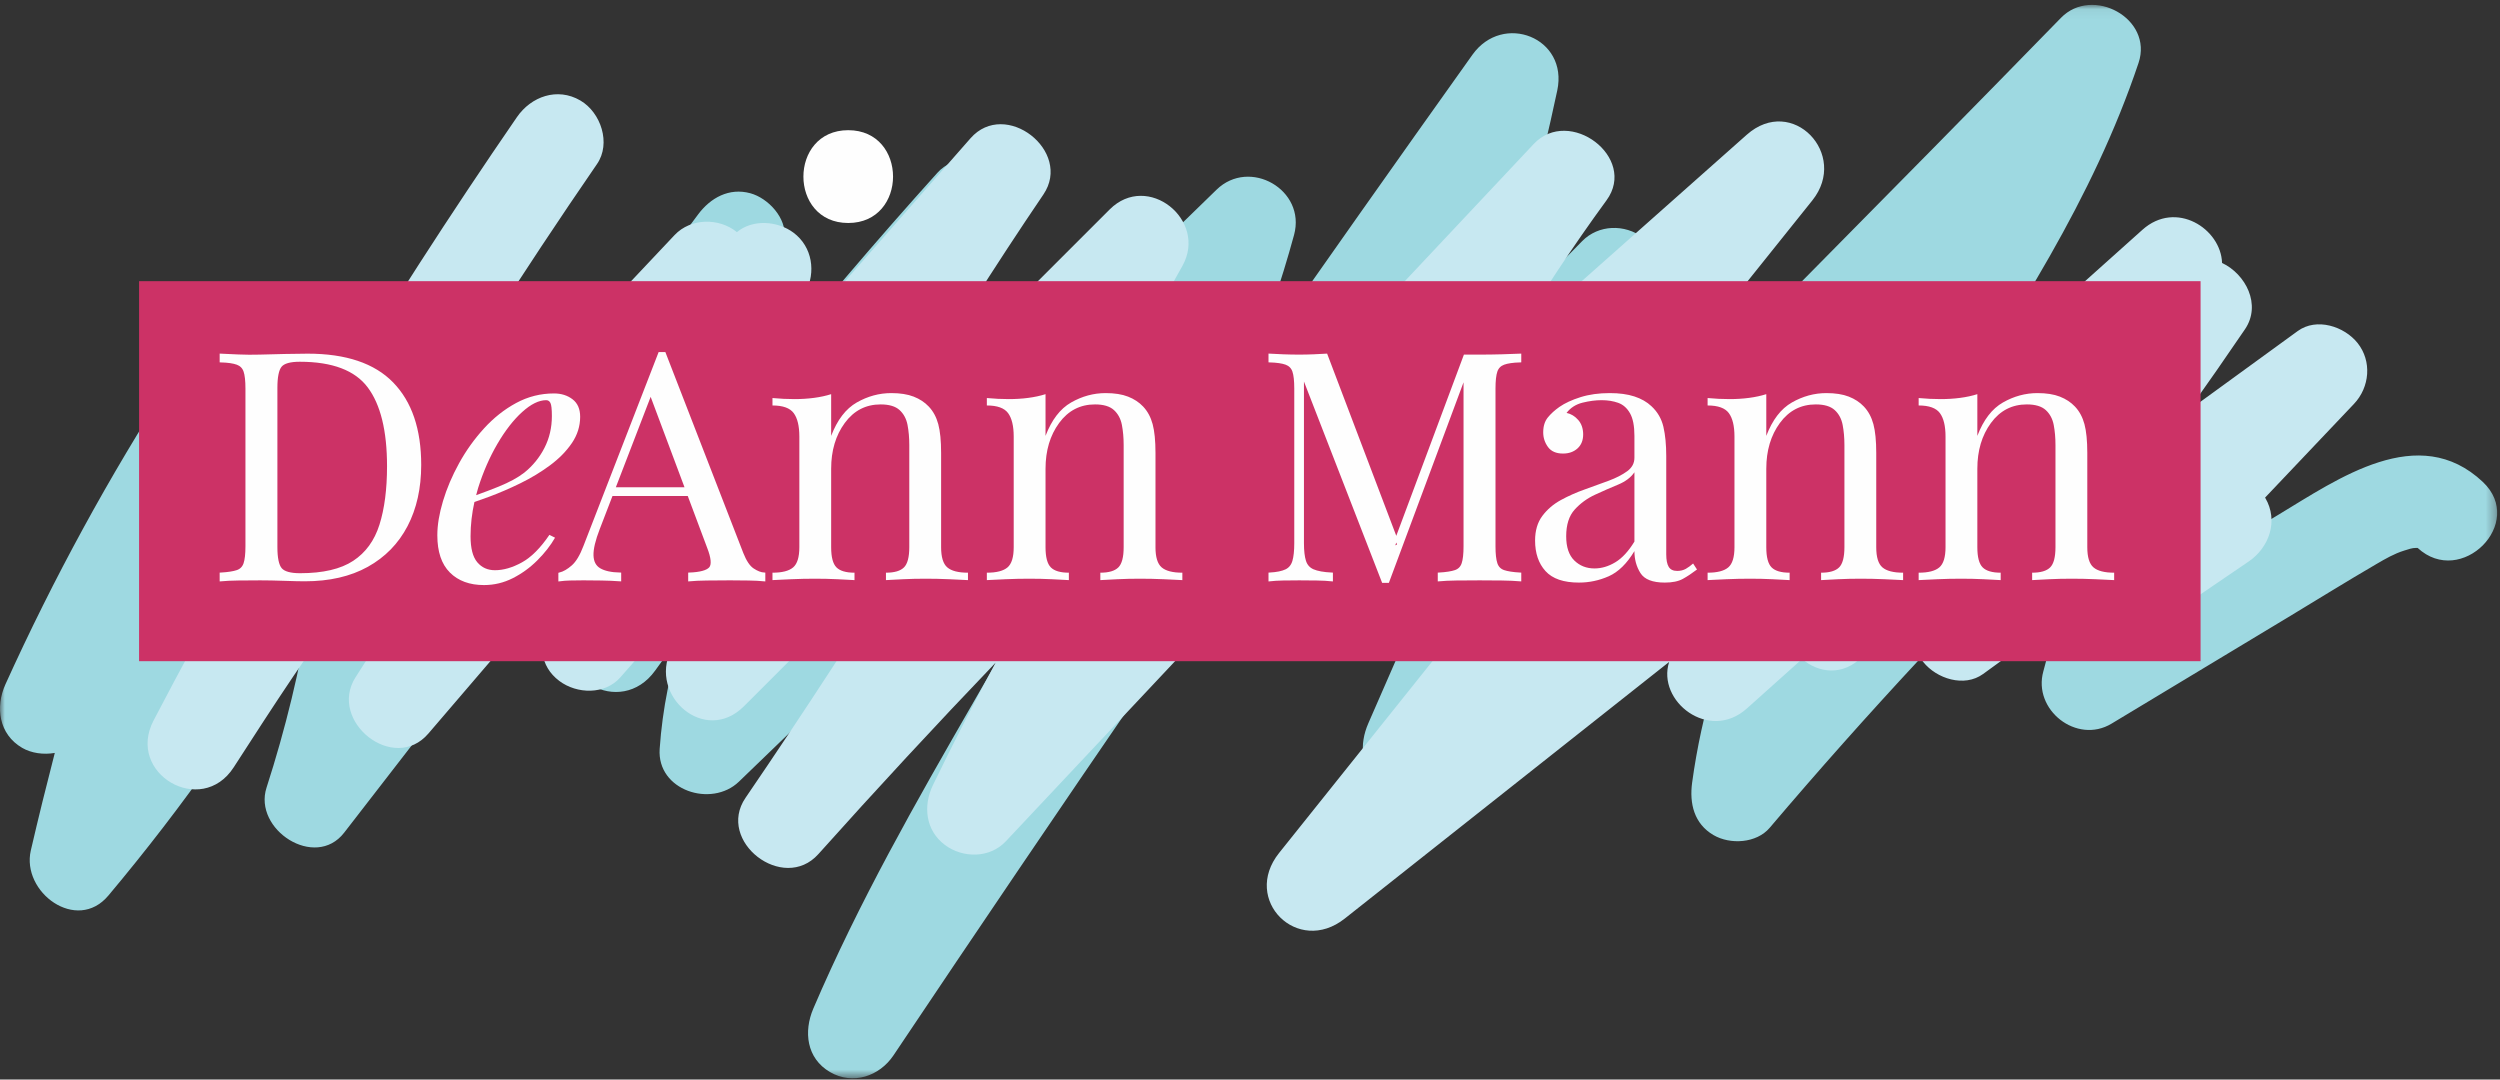 <?xml version="1.0" encoding="UTF-8"?>
<svg width="264px" height="114px" viewBox="0 0 264 114" version="1.1" xmlns="http://www.w3.org/2000/svg" xmlns:xlink="http://www.w3.org/1999/xlink">
    <rect x="0" y="0" width="264" height="114" fill="#333333" stroke="none"/>
    <!-- Generator: Sketch 63.1 (92452) - https://sketch.com -->
    <title>Group 22</title>
    <desc>Created with Sketch.</desc>
    <defs>
        <polygon id="path-1" points="0 0.049 263.702 0.049 263.702 113.4 0 113.4"></polygon>
        <polygon id="path-3" points="0 118.867 263.702 118.867 263.702 0 0 0"></polygon>
    </defs>
    <g id="Page-1" stroke="none" stroke-width="1" fill="none" fill-rule="evenodd">
        <g id="Group-22" transform="translate(0, -5)">
            <g id="Group-3" transform="translate(0, 5.467)">
                <mask id="mask-2" fill="white">
                    <use xlink:href="#path-1"></use>
                </mask>
                <g id="Clip-2"></g>
                <path d="M262.189,50.427 C255.41,44.039 246.915,50.085 240.588,53.897 C236.323,56.467 232.059,59.037 227.794,61.606 C229.005,54.564 229.56,47.411 229.432,40.264 C229.355,35.95 224.164,33.892 221.067,36.799 C211.869,45.433 202.989,54.395 194.436,63.662 C197.269,57.435 200.78,51.481 204.603,45.59 C212.791,32.97 221.002,20.562 225.829,6.182 C227.41,1.473 220.953,-1.986 217.639,1.415 C199.807,19.716 181.76,37.806 163.818,55.999 C167.467,47.647 171.116,39.295 174.765,30.942 C175.743,28.704 175.607,26.194 173.502,24.621 C171.582,23.186 168.811,23.226 167.069,25.004 C163.968,28.167 160.869,31.331 157.769,34.493 C160.39,26.138 162.621,17.662 164.447,9.087 C165.635,3.508 158.707,0.8 155.491,5.311 C147.474,16.555 139.516,27.842 131.611,39.165 C133.56,34.345 135.274,29.417 136.654,24.336 C137.946,19.579 131.957,16.164 128.464,19.568 C113.614,34.041 98.721,48.469 83.804,62.874 C85.682,58.798 87.98,54.886 90.346,51.108 C95.991,42.091 102.315,33.453 106.694,23.709 C107.695,21.482 107.521,18.949 105.432,17.388 C103.572,15.998 100.659,15.927 98.998,17.771 C92.488,24.999 86.183,32.408 80.073,39.975 C81.258,34.945 82.182,29.84 82.838,24.666 C83.104,22.573 81.127,20.46 79.241,19.941 C76.993,19.324 75.017,20.427 73.708,22.193 C63.493,35.964 53.166,49.652 42.736,63.261 C43.875,55.535 44.357,47.712 44.164,39.902 C44.111,37.743 42.679,35.757 40.567,35.177 C38.656,34.652 35.877,35.47 35.034,37.429 C30.594,47.733 25.325,57.672 19.267,67.106 C21.646,59.107 24.263,51.18 27.121,43.335 C29.095,37.915 21.053,35.087 18.165,39.559 C11.512,49.86 5.636,60.627 0.574,71.796 C-0.518,74.206 -0.117,77.068 2.332,78.501 C3.308,79.071 4.586,79.25 5.786,79.041 C4.902,82.462 4.052,85.893 3.255,89.338 C2.235,93.744 8.099,98.091 11.444,94.105 C19.412,84.611 26.541,74.477 32.724,63.783 C31.68,70.174 30.155,76.491 28.146,82.707 C26.717,87.129 33.277,91.409 36.335,87.474 C47.224,73.468 57.998,59.374 68.666,45.199 C66.581,52.142 63.919,58.912 60.727,65.393 C57.913,71.109 65.531,75.447 69.189,70.339 C70.133,69.021 71.093,67.714 72.05,66.406 C70.807,70.287 69.956,74.333 69.661,78.615 C69.357,83.015 75.138,84.86 78.026,82.08 C92.061,68.561 106.058,55.002 120.035,41.423 C110.092,63.585 95.455,83.656 85.888,106.035 C84.849,108.467 85.163,111.287 87.646,112.74 C90.052,114.147 92.874,113.187 94.35,110.981 C111.959,84.681 129.865,58.578 148.071,32.687 C145.946,39.388 143.568,46.01 140.941,52.54 C139.048,57.245 145.923,60.58 149.13,57.308 C151.231,55.164 153.331,53.021 155.432,50.878 C151.788,59.219 148.143,67.56 144.5,75.901 C143.521,78.14 143.657,80.65 145.761,82.222 C147.678,83.655 150.458,83.622 152.195,81.839 C168.859,64.737 185.709,47.818 202.487,30.829 C200.164,34.483 197.774,38.103 195.426,41.748 C187.411,54.186 180.706,67.352 178.689,82.182 C178.391,84.379 178.891,86.515 180.942,87.716 C182.711,88.751 185.488,88.588 186.879,86.949 C197.115,74.893 207.894,63.314 219.168,52.229 C218.58,58.362 217.454,64.427 215.779,70.417 C214.637,74.498 219.304,78.164 222.977,75.951 C229.2,72.202 235.423,68.452 241.645,64.702 C244.755,62.829 247.841,60.904 250.979,59.079 C251.916,58.533 252.825,58.005 253.861,57.681 C254.298,57.545 254.713,57.387 255.145,57.392 C255.207,57.392 255.257,57.392 255.303,57.393 C259.891,61.634 266.777,54.749 262.189,50.427" id="Fill-1" fill="#9ED9E1" mask="url(#mask-2)"></path>
            </g>
            <path d="M248.959,41.221 C247.565,39.471 244.643,38.502 242.638,39.959 C238.794,42.755 234.949,45.55 231.104,48.346 C233.122,45.509 235.112,42.652 237.069,39.771 C238.831,37.176 237.143,33.94 234.649,32.767 C234.537,29.151 229.786,26.089 226.239,29.266 C218.208,36.459 210.178,43.652 202.148,50.845 C201.777,49.565 200.872,48.378 199.834,47.771 C197.809,46.587 195.625,47.17 193.896,48.537 C185.6,55.1 177.304,61.664 169.007,68.227 C175.163,60.528 181.319,52.829 187.475,45.13 C190.878,40.874 186.945,35.855 182.628,37.093 C185.546,33.45 188.464,29.806 191.382,26.163 C195.274,21.305 189.263,14.965 184.453,19.233 L159.658,41.232 C162.76,36.062 166.092,31.027 169.653,26.147 C172.95,21.627 165.72,16.204 161.957,20.209 C150.257,32.661 138.557,45.114 126.857,57.567 C129.831,52.975 132.916,48.455 136.118,44.015 C139.475,39.36 132.325,34.402 128.422,38.077 C123.566,42.649 118.773,47.287 114.031,51.975 C117.73,45.719 121.353,39.417 124.876,33.057 C127.544,28.239 121.184,23.116 117.18,27.119 L95.376,48.915 C100.068,40.974 105.004,33.176 110.184,25.537 C113.285,20.963 106.165,15.413 102.488,19.599 C95.216,27.88 87.943,36.162 80.671,44.443 C82.108,41.581 83.567,38.729 85.056,35.893 C86.186,33.741 85.793,31.066 83.794,29.572 C82.13,28.329 79.493,28.112 77.818,29.512 C75.942,27.986 72.947,28.007 71.235,29.823 C67.396,33.895 63.557,37.967 59.718,42.039 C58.878,39.169 55.731,37.022 52.688,39.053 C52.238,39.352 51.794,39.658 51.353,39.967 C55.149,34.019 59.045,28.134 63.046,22.319 C64.547,20.138 63.453,16.881 61.288,15.614 C58.859,14.193 56.088,15.186 54.584,17.373 C40.52,37.814 27.707,59.092 16.217,81.084 C13.291,86.684 21.252,91.337 24.679,86.03 C28.801,79.647 32.999,73.135 37.672,67.032 C37.561,69.097 38.811,71.001 40.518,71.907 C39.519,73.442 38.522,74.978 37.541,76.525 C34.61,81.149 41.576,86.736 45.237,82.463 C50.242,76.622 55.247,70.781 60.251,64.94 C59.427,66.82 58.612,68.703 57.81,70.592 C56.855,72.843 56.952,75.33 59.072,76.914 C60.914,78.29 63.869,78.394 65.506,76.531 C68.565,73.047 71.625,69.563 74.684,66.08 C73.387,68.59 72.112,71.111 70.863,73.646 C68.484,78.475 74.447,83.694 78.559,79.584 C84.72,73.425 90.881,67.266 97.042,61.107 C91.139,70.618 85.039,80.006 78.725,89.253 C75.602,93.83 82.715,99.333 86.422,95.191 C92.547,88.346 98.79,81.609 105.141,74.976 C102.84,79.235 100.631,83.544 98.519,87.904 C97.457,90.097 97.734,92.695 99.781,94.225 C101.671,95.638 104.513,95.653 106.215,93.842 C117.446,81.889 128.677,69.935 139.907,57.982 C139.643,58.576 139.378,59.169 139.119,59.766 C138.147,62.008 138.272,64.512 140.381,66.087 C142.403,67.597 144.943,67.365 146.815,65.704 C147.332,65.246 147.847,64.788 148.363,64.33 C145.506,68.507 149.374,73.191 153.573,71.935 C147.405,79.648 141.237,87.362 135.07,95.075 C131.104,100.036 137.034,105.933 142,102.005 C153.421,92.97 164.842,83.934 176.263,74.899 C174.927,79.031 180.47,83.398 184.473,79.813 C186.417,78.072 188.36,76.331 190.305,74.589 C192.025,76.07 194.612,76.445 196.693,74.308 C199.898,71.017 203.185,67.812 206.549,64.691 C205.533,65.957 204.511,67.219 203.481,68.475 C201.934,70.361 201.481,72.879 203.098,74.909 C204.492,76.659 207.415,77.628 209.419,76.171 C211.792,74.446 214.164,72.721 216.537,70.996 C217.434,73.783 220.484,75.863 223.505,73.805 C228.157,70.634 232.809,67.464 237.461,64.294 C239.645,62.805 240.621,59.986 239.219,57.59 C239.211,57.575 239.2,57.562 239.192,57.548 C242.32,54.25 245.448,50.953 248.577,47.655 C250.247,45.895 250.493,43.146 248.959,41.221" id="Fill-4" fill="#C7E8F1"></path>
            <path d="M89.573,28.548 C95.878,28.548 95.889,18.748 89.573,18.748 C83.267,18.748 83.257,28.548 89.573,28.548" id="Fill-6" fill="#FEFEFE"></path>
            <mask id="mask-4" fill="white">
                <use xlink:href="#path-3"></use>
            </mask>
            <g id="Clip-9"></g>
            <polygon id="Fill-8" fill="#CC3266" mask="url(#mask-4)" points="14.686 74.822 232.381 74.822 232.381 34.692 14.686 34.692"></polygon>
            <path d="M31.655,43.076 C30.624,43.076 29.952,43.267 29.639,43.648 C29.325,44.028 29.168,44.801 29.168,45.966 L29.168,62.766 C29.168,63.931 29.331,64.704 29.655,65.084 C29.98,65.466 30.657,65.656 31.688,65.656 C34.13,65.656 36.023,65.214 37.367,64.328 C38.711,63.444 39.651,62.15 40.189,60.448 C40.727,58.745 40.996,56.673 40.996,54.231 C40.996,50.468 40.307,47.668 38.929,45.831 C37.551,43.995 35.126,43.076 31.655,43.076 M32.495,42.472 C36.504,42.472 39.483,43.474 41.432,45.478 C43.381,47.484 44.355,50.356 44.355,54.097 C44.355,56.539 43.879,58.672 42.928,60.498 C41.975,62.324 40.592,63.74 38.778,64.748 C36.964,65.756 34.768,66.26 32.192,66.26 C31.7,66.26 30.971,66.244 30.008,66.21 C29.045,66.176 28.205,66.16 27.488,66.16 C26.704,66.16 25.931,66.165 25.17,66.176 C24.408,66.188 23.792,66.216 23.322,66.26 L23.322,65.588 C24.083,65.544 24.66,65.454 25.053,65.32 C25.444,65.185 25.707,64.916 25.842,64.513 C25.976,64.11 26.044,63.505 26.044,62.699 L26.044,46.033 C26.044,45.205 25.976,44.594 25.842,44.202 C25.707,43.81 25.444,43.541 25.053,43.396 C24.66,43.25 24.083,43.166 23.322,43.144 L23.322,42.472 C23.792,42.494 24.408,42.522 25.17,42.556 C25.931,42.589 26.682,42.595 27.421,42.572 C28.205,42.55 29.089,42.528 30.076,42.505 C31.061,42.483 31.867,42.472 32.495,42.472" id="Fill-10" fill="#FEFEFE" mask="url(#mask-4)"></path>
            <path d="M31.655,43.076 C30.624,43.076 29.952,43.267 29.639,43.648 C29.325,44.028 29.168,44.801 29.168,45.966 L29.168,62.766 C29.168,63.931 29.331,64.704 29.655,65.084 C29.98,65.466 30.657,65.656 31.688,65.656 C34.13,65.656 36.023,65.214 37.367,64.328 C38.711,63.444 39.651,62.15 40.189,60.448 C40.727,58.745 40.996,56.673 40.996,54.231 C40.996,50.468 40.307,47.668 38.929,45.831 C37.551,43.995 35.126,43.076 31.655,43.076 Z M32.495,42.472 C36.504,42.472 39.483,43.474 41.432,45.478 C43.381,47.484 44.355,50.356 44.355,54.097 C44.355,56.539 43.879,58.672 42.928,60.498 C41.975,62.324 40.592,63.74 38.778,64.748 C36.964,65.756 34.768,66.26 32.192,66.26 C31.7,66.26 30.971,66.244 30.008,66.21 C29.045,66.176 28.205,66.16 27.488,66.16 C26.704,66.16 25.931,66.165 25.17,66.176 C24.408,66.188 23.792,66.216 23.322,66.26 L23.322,65.588 C24.083,65.544 24.66,65.454 25.053,65.32 C25.444,65.185 25.707,64.916 25.842,64.513 C25.976,64.11 26.044,63.505 26.044,62.699 L26.044,46.033 C26.044,45.205 25.976,44.594 25.842,44.202 C25.707,43.81 25.444,43.541 25.053,43.396 C24.66,43.25 24.083,43.166 23.322,43.144 L23.322,42.472 C23.792,42.494 24.408,42.522 25.17,42.556 C25.931,42.589 26.682,42.595 27.421,42.572 C28.205,42.55 29.089,42.528 30.076,42.505 C31.061,42.483 31.867,42.472 32.495,42.472 Z" id="Stroke-11" stroke="#FEFEFE" stroke-width="0.25" mask="url(#mask-4)"></path>
            <path d="M57.494,52.298 C56.971,53.319 56.261,54.19 55.365,54.911 C54.694,55.434 53.791,55.925 52.659,56.386 C51.923,56.685 51.126,56.987 50.28,57.291 C50.349,57.033 50.412,56.774 50.494,56.516 C51.029,54.824 51.707,53.275 52.528,51.868 C53.35,50.462 54.221,49.342 55.142,48.508 C56.063,47.675 56.909,47.258 57.68,47.258 C57.879,47.258 58.029,47.358 58.128,47.556 C58.227,47.756 58.278,48.216 58.278,48.938 C58.278,50.158 58.017,51.277 57.494,52.298 M60.461,47.164 C59.926,46.754 59.273,46.548 58.502,46.548 C57.083,46.548 55.751,46.884 54.507,47.556 C53.263,48.228 52.13,49.124 51.109,50.244 C50.089,51.364 49.211,52.59 48.478,53.921 C47.743,55.254 47.177,56.585 46.779,57.916 C46.381,59.248 46.182,60.449 46.182,61.519 C46.182,63.262 46.623,64.575 47.507,65.458 C48.39,66.341 49.591,66.783 51.109,66.783 C52.179,66.783 53.194,66.54 54.153,66.055 C55.111,65.569 55.975,64.942 56.747,64.169 C57.519,63.398 58.141,62.602 58.613,61.78 L58.017,61.482 C57.071,62.876 56.1,63.846 55.105,64.394 C54.109,64.942 53.163,65.215 52.267,65.215 C51.495,65.215 50.873,64.935 50.401,64.375 C49.927,63.815 49.691,62.9 49.691,61.631 C49.691,60.418 49.832,59.211 50.099,58.011 C50.589,57.844 51.112,57.657 51.67,57.45 C52.739,57.052 53.835,56.579 54.955,56.031 C56.075,55.484 57.114,54.855 58.073,54.146 C59.03,53.436 59.802,52.652 60.387,51.794 C60.971,50.935 61.265,50.008 61.265,49.012 C61.265,48.191 60.997,47.575 60.461,47.164" id="Fill-12" fill="#FEFEFE" mask="url(#mask-4)"></path>
            <path d="M64.85,56.583 L68.711,46.553 L72.465,56.583 L64.85,56.583 Z M79.517,65.134 C79.091,64.855 78.71,64.289 78.374,63.438 L70.176,42.303 L69.907,42.303 L69.638,42.303 L61.742,62.665 C61.361,63.673 60.936,64.385 60.465,64.798 C59.995,65.213 59.536,65.477 59.088,65.588 L59.088,66.26 C59.424,66.216 59.788,66.188 60.18,66.177 C60.571,66.165 61.047,66.159 61.608,66.159 C62.19,66.159 62.823,66.165 63.506,66.177 C64.189,66.188 64.845,66.216 65.472,66.26 L65.472,65.588 C64.531,65.566 63.814,65.409 63.321,65.118 C62.828,64.827 62.571,64.34 62.549,63.656 C62.526,62.973 62.75,62.026 63.22,60.817 L64.591,57.255 L72.716,57.255 L74.779,62.766 C75.227,63.908 75.294,64.653 74.981,65 C74.667,65.348 73.939,65.544 72.797,65.588 L72.797,66.26 C73.267,66.216 73.883,66.188 74.645,66.177 C75.406,66.165 76.224,66.159 77.097,66.159 C77.747,66.159 78.396,66.165 79.046,66.177 C79.695,66.188 80.244,66.216 80.693,66.26 L80.693,65.588 C80.334,65.566 79.942,65.415 79.517,65.134 L79.517,65.134 Z" id="Fill-13" fill="#FEFEFE" mask="url(#mask-4)"></path>
            <path d="M64.85,56.583 L68.711,46.553 L72.465,56.583 L64.85,56.583 Z M79.517,65.134 C79.091,64.855 78.71,64.289 78.374,63.438 L70.176,42.303 L69.907,42.303 L69.638,42.303 L61.742,62.665 C61.361,63.673 60.936,64.385 60.465,64.798 C59.995,65.213 59.536,65.477 59.088,65.588 L59.088,66.26 C59.424,66.216 59.788,66.188 60.18,66.177 C60.571,66.165 61.047,66.159 61.608,66.159 C62.19,66.159 62.823,66.165 63.506,66.177 C64.189,66.188 64.845,66.216 65.472,66.26 L65.472,65.588 C64.531,65.566 63.814,65.409 63.321,65.118 C62.828,64.827 62.571,64.34 62.549,63.656 C62.526,62.973 62.75,62.026 63.22,60.817 L64.591,57.255 L72.716,57.255 L74.779,62.766 C75.227,63.908 75.294,64.653 74.981,65 C74.667,65.348 73.939,65.544 72.797,65.588 L72.797,66.26 C73.267,66.216 73.883,66.188 74.645,66.177 C75.406,66.165 76.224,66.159 77.097,66.159 C77.747,66.159 78.396,66.165 79.046,66.177 C79.695,66.188 80.244,66.216 80.693,66.26 L80.693,65.588 C80.334,65.566 79.942,65.415 79.517,65.134 Z" id="Stroke-14" stroke="#FEFEFE" stroke-width="0.25" mask="url(#mask-4)"></path>
            <path d="M94.117,46.511 C95.063,46.511 95.853,46.636 96.488,46.885 C97.122,47.133 97.651,47.481 98.074,47.929 C98.547,48.427 98.883,49.049 99.083,49.796 C99.282,50.543 99.381,51.551 99.381,52.821 L99.381,62.788 C99.381,63.833 99.599,64.543 100.035,64.916 C100.47,65.289 101.198,65.477 102.218,65.477 L102.218,66.26 C101.795,66.236 101.148,66.204 100.277,66.167 C99.406,66.129 98.56,66.111 97.739,66.111 C96.917,66.111 96.115,66.129 95.331,66.167 C94.547,66.204 93.955,66.236 93.557,66.26 L93.557,65.477 C94.453,65.477 95.088,65.289 95.461,64.916 C95.835,64.543 96.021,63.833 96.021,62.788 L96.021,51.999 C96.021,51.227 95.959,50.519 95.835,49.871 C95.71,49.224 95.43,48.701 94.995,48.303 C94.559,47.905 93.893,47.706 92.997,47.706 C91.429,47.706 90.166,48.359 89.208,49.666 C88.25,50.973 87.77,52.584 87.77,54.5 L87.77,62.788 C87.77,63.833 87.957,64.543 88.331,64.916 C88.704,65.289 89.339,65.477 90.235,65.477 L90.235,66.26 C89.836,66.236 89.245,66.204 88.461,66.167 C87.677,66.129 86.874,66.111 86.053,66.111 C85.232,66.111 84.386,66.129 83.515,66.167 C82.643,66.204 81.996,66.236 81.573,66.26 L81.573,65.477 C82.594,65.477 83.322,65.289 83.757,64.916 C84.192,64.543 84.411,63.833 84.411,62.788 L84.411,51.103 C84.411,49.983 84.211,49.156 83.813,48.621 C83.415,48.085 82.668,47.818 81.573,47.818 L81.573,47.033 C82.37,47.108 83.141,47.145 83.888,47.145 C84.61,47.145 85.3,47.103 85.96,47.015 C86.619,46.928 87.223,46.797 87.77,46.623 L87.77,51.029 C88.418,49.336 89.32,48.16 90.477,47.5 C91.635,46.841 92.848,46.511 94.117,46.511" id="Fill-15" fill="#FEFEFE" mask="url(#mask-4)"></path>
            <path d="M116.755,46.511 C117.7,46.511 118.491,46.636 119.125,46.885 C119.76,47.133 120.288,47.481 120.712,47.929 C121.184,48.427 121.52,49.049 121.72,49.796 C121.919,50.543 122.019,51.551 122.019,52.821 L122.019,62.788 C122.019,63.833 122.236,64.543 122.672,64.916 C123.107,65.289 123.835,65.477 124.856,65.477 L124.856,66.26 C124.432,66.236 123.786,66.204 122.915,66.167 C122.043,66.129 121.197,66.111 120.376,66.111 C119.555,66.111 118.752,66.129 117.968,66.167 C117.184,66.204 116.592,66.236 116.195,66.26 L116.195,65.477 C117.091,65.477 117.725,65.289 118.099,64.916 C118.472,64.543 118.659,63.833 118.659,62.788 L118.659,51.999 C118.659,51.227 118.596,50.519 118.472,49.871 C118.347,49.224 118.068,48.701 117.632,48.303 C117.196,47.905 116.531,47.706 115.635,47.706 C114.067,47.706 112.803,48.359 111.845,49.666 C110.887,50.973 110.408,52.584 110.408,54.5 L110.408,62.788 C110.408,63.833 110.595,64.543 110.968,64.916 C111.341,65.289 111.976,65.477 112.872,65.477 L112.872,66.26 C112.474,66.236 111.883,66.204 111.099,66.167 C110.315,66.129 109.512,66.111 108.691,66.111 C107.869,66.111 107.023,66.129 106.152,66.167 C105.28,66.204 104.634,66.236 104.211,66.26 L104.211,65.477 C105.231,65.477 105.959,65.289 106.395,64.916 C106.83,64.543 107.048,63.833 107.048,62.788 L107.048,51.103 C107.048,49.983 106.848,49.156 106.451,48.621 C106.052,48.085 105.306,47.818 104.211,47.818 L104.211,47.033 C105.007,47.108 105.778,47.145 106.525,47.145 C107.247,47.145 107.938,47.103 108.597,47.015 C109.257,46.928 109.86,46.797 110.408,46.623 L110.408,51.029 C111.055,49.336 111.957,48.16 113.115,47.5 C114.272,46.841 115.485,46.511 116.755,46.511" id="Fill-16" fill="#FEFEFE" mask="url(#mask-4)"></path>
            <path d="M160.521,42.472 L160.521,43.143 C159.759,43.166 159.183,43.25 158.791,43.395 C158.399,43.541 158.136,43.81 158.001,44.202 C157.867,44.594 157.8,45.204 157.8,46.033 L157.8,62.699 C157.8,63.505 157.867,64.11 158.001,64.513 C158.136,64.916 158.399,65.185 158.791,65.32 C159.183,65.454 159.759,65.544 160.521,65.588 L160.521,66.26 C160.006,66.216 159.362,66.188 158.589,66.176 C157.816,66.165 157.038,66.16 156.254,66.16 C155.38,66.16 154.562,66.165 153.801,66.176 C153.039,66.188 152.423,66.216 151.953,66.26 L151.953,65.588 C152.715,65.544 153.291,65.454 153.684,65.32 C154.075,65.185 154.339,64.916 154.473,64.513 C154.607,64.11 154.675,63.505 154.675,62.699 L154.675,44.218 L154.809,44.32 L146.577,66.428 L146.04,66.428 L137.572,44.622 L137.572,62.363 C137.572,63.169 137.645,63.802 137.791,64.261 C137.937,64.72 138.228,65.045 138.664,65.235 C139.101,65.426 139.757,65.544 140.63,65.588 L140.63,66.26 C140.227,66.216 139.7,66.188 139.051,66.176 C138.401,66.165 137.785,66.16 137.203,66.16 C136.643,66.16 136.077,66.165 135.506,66.176 C134.935,66.188 134.459,66.216 134.078,66.26 L134.078,65.588 C134.839,65.544 135.416,65.426 135.809,65.235 C136.2,65.045 136.463,64.72 136.598,64.261 C136.732,63.802 136.8,63.169 136.8,62.363 L136.8,46.033 C136.8,45.204 136.732,44.594 136.598,44.202 C136.463,43.81 136.2,43.541 135.809,43.395 C135.416,43.25 134.839,43.166 134.078,43.143 L134.078,42.472 C134.459,42.494 134.935,42.517 135.506,42.539 C136.077,42.561 136.643,42.572 137.203,42.572 C137.695,42.572 138.205,42.561 138.732,42.539 C139.258,42.517 139.7,42.494 140.059,42.472 L147.686,62.564 L147.115,62.833 L154.675,42.572 L155.464,42.572 L156.254,42.572 C157.038,42.572 157.816,42.561 158.589,42.539 C159.362,42.517 160.006,42.494 160.521,42.472" id="Fill-17" fill="#FEFEFE" mask="url(#mask-4)"></path>
            <path d="M160.521,42.472 L160.521,43.143 C159.759,43.166 159.183,43.25 158.791,43.395 C158.399,43.541 158.136,43.81 158.001,44.202 C157.867,44.594 157.8,45.204 157.8,46.033 L157.8,62.699 C157.8,63.505 157.867,64.11 158.001,64.513 C158.136,64.916 158.399,65.185 158.791,65.32 C159.183,65.454 159.759,65.544 160.521,65.588 L160.521,66.26 C160.006,66.216 159.362,66.188 158.589,66.176 C157.816,66.165 157.038,66.16 156.254,66.16 C155.38,66.16 154.562,66.165 153.801,66.176 C153.039,66.188 152.423,66.216 151.953,66.26 L151.953,65.588 C152.715,65.544 153.291,65.454 153.684,65.32 C154.075,65.185 154.339,64.916 154.473,64.513 C154.607,64.11 154.675,63.505 154.675,62.699 L154.675,44.218 L154.809,44.32 L146.577,66.428 L146.04,66.428 L137.572,44.622 L137.572,62.363 C137.572,63.169 137.645,63.802 137.791,64.261 C137.937,64.72 138.228,65.045 138.664,65.235 C139.101,65.426 139.757,65.544 140.63,65.588 L140.63,66.26 C140.227,66.216 139.7,66.188 139.051,66.176 C138.401,66.165 137.785,66.16 137.203,66.16 C136.643,66.16 136.077,66.165 135.506,66.176 C134.935,66.188 134.459,66.216 134.078,66.26 L134.078,65.588 C134.839,65.544 135.416,65.426 135.809,65.235 C136.2,65.045 136.463,64.72 136.598,64.261 C136.732,63.802 136.8,63.169 136.8,62.363 L136.8,46.033 C136.8,45.204 136.732,44.594 136.598,44.202 C136.463,43.81 136.2,43.541 135.809,43.395 C135.416,43.25 134.839,43.166 134.078,43.143 L134.078,42.472 C134.459,42.494 134.935,42.517 135.506,42.539 C136.077,42.561 136.643,42.572 137.203,42.572 C137.695,42.572 138.205,42.561 138.732,42.539 C139.258,42.517 139.7,42.494 140.059,42.472 L147.686,62.564 L147.115,62.833 L154.675,42.572 L155.464,42.572 L156.254,42.572 C157.038,42.572 157.816,42.561 158.589,42.539 C159.362,42.517 160.006,42.494 160.521,42.472 Z" id="Stroke-18" stroke="#FEFEFE" stroke-width="0.25" mask="url(#mask-4)"></path>
            <path d="M172.595,62.191 C171.973,63.212 171.301,63.94 170.58,64.375 C169.857,64.81 169.124,65.028 168.376,65.028 C167.53,65.028 166.821,64.748 166.248,64.188 C165.676,63.628 165.39,62.776 165.39,61.631 C165.39,60.412 165.688,59.472 166.286,58.812 C166.884,58.153 167.598,57.631 168.432,57.244 C169.266,56.858 170.076,56.504 170.859,56.18 C171.643,55.857 172.222,55.421 172.595,54.873 L172.595,62.191 Z M178.792,64.506 C178.544,64.729 178.288,64.916 178.028,65.066 C177.766,65.215 177.461,65.29 177.113,65.29 C176.689,65.29 176.39,65.146 176.217,64.86 C176.042,64.574 175.955,64.132 175.955,63.535 L175.955,53.156 C175.955,51.962 175.855,50.935 175.657,50.076 C175.457,49.218 175.034,48.49 174.388,47.892 C173.914,47.444 173.317,47.102 172.595,46.866 C171.873,46.629 171.002,46.511 169.982,46.511 C168.837,46.511 167.81,46.654 166.902,46.94 C165.993,47.227 165.253,47.569 164.68,47.967 C164.182,48.316 163.772,48.689 163.448,49.087 C163.125,49.485 162.963,50.008 162.963,50.655 C162.963,51.228 163.132,51.744 163.467,52.204 C163.803,52.665 164.332,52.895 165.054,52.895 C165.676,52.895 166.186,52.714 166.584,52.354 C166.982,51.993 167.182,51.502 167.182,50.879 C167.182,50.257 167.007,49.746 166.659,49.348 C166.31,48.95 165.9,48.702 165.428,48.602 C165.85,48.054 166.417,47.694 167.126,47.519 C167.836,47.345 168.501,47.258 169.124,47.258 C169.77,47.258 170.355,47.351 170.878,47.538 C171.4,47.724 171.817,48.092 172.128,48.639 C172.44,49.187 172.595,49.983 172.595,51.028 L172.595,53.343 C172.595,53.916 172.34,54.388 171.83,54.762 C171.32,55.135 170.666,55.471 169.87,55.769 C169.073,56.068 168.233,56.373 167.35,56.684 C166.466,56.996 165.626,57.369 164.83,57.804 C164.033,58.24 163.38,58.8 162.87,59.484 C162.359,60.169 162.105,61.034 162.105,62.079 C162.105,63.423 162.472,64.5 163.206,65.308 C163.94,66.117 165.116,66.521 166.734,66.521 C167.829,66.521 168.88,66.298 169.888,65.85 C170.896,65.402 171.798,64.518 172.595,63.199 C172.595,64.07 172.806,64.842 173.23,65.514 C173.653,66.186 174.511,66.521 175.806,66.521 C176.602,66.521 177.237,66.391 177.71,66.129 C178.182,65.868 178.68,65.539 179.203,65.14 L178.792,64.506 Z" id="Fill-19" fill="#FEFEFE" mask="url(#mask-4)"></path>
            <path d="M192.867,46.511 C193.812,46.511 194.603,46.636 195.238,46.885 C195.872,47.133 196.4,47.481 196.824,47.929 C197.296,48.427 197.632,49.049 197.832,49.796 C198.031,50.543 198.131,51.551 198.131,52.821 L198.131,62.788 C198.131,63.833 198.348,64.543 198.784,64.916 C199.219,65.289 199.947,65.477 200.968,65.477 L200.968,66.26 C200.544,66.236 199.898,66.204 199.027,66.167 C198.155,66.129 197.31,66.111 196.488,66.111 C195.667,66.111 194.864,66.129 194.08,66.167 C193.296,66.204 192.704,66.236 192.307,66.26 L192.307,65.477 C193.203,65.477 193.838,65.289 194.211,64.916 C194.584,64.543 194.771,63.833 194.771,62.788 L194.771,51.999 C194.771,51.227 194.708,50.519 194.584,49.871 C194.459,49.224 194.18,48.701 193.744,48.303 C193.308,47.905 192.643,47.706 191.747,47.706 C190.179,47.706 188.915,48.359 187.957,49.666 C186.999,50.973 186.52,52.584 186.52,54.5 L186.52,62.788 C186.52,63.833 186.707,64.543 187.08,64.916 C187.453,65.289 188.088,65.477 188.984,65.477 L188.984,66.26 C188.586,66.236 187.995,66.204 187.211,66.167 C186.427,66.129 185.624,66.111 184.803,66.111 C183.982,66.111 183.135,66.129 182.264,66.167 C181.392,66.204 180.746,66.236 180.323,66.26 L180.323,65.477 C181.343,65.477 182.071,65.289 182.507,64.916 C182.942,64.543 183.16,63.833 183.16,62.788 L183.16,51.103 C183.16,49.983 182.96,49.156 182.563,48.621 C182.164,48.085 181.418,47.818 180.323,47.818 L180.323,47.033 C181.119,47.108 181.89,47.145 182.638,47.145 C183.359,47.145 184.05,47.103 184.71,47.015 C185.369,46.928 185.972,46.797 186.52,46.623 L186.52,51.029 C187.167,49.336 188.07,48.16 189.227,47.5 C190.384,46.841 191.598,46.511 192.867,46.511" id="Fill-20" fill="#FEFEFE" mask="url(#mask-4)"></path>
            <path d="M215.154,46.511 C216.1,46.511 216.89,46.636 217.525,46.885 C218.159,47.133 218.688,47.481 219.111,47.929 C219.584,48.427 219.92,49.049 220.12,49.796 C220.318,50.543 220.418,51.551 220.418,52.821 L220.418,62.788 C220.418,63.833 220.636,64.543 221.072,64.916 C221.507,65.289 222.235,65.477 223.255,65.477 L223.255,66.26 C222.832,66.236 222.185,66.204 221.314,66.167 C220.443,66.129 219.597,66.111 218.776,66.111 C217.954,66.111 217.152,66.129 216.368,66.167 C215.584,66.204 214.992,66.236 214.594,66.26 L214.594,65.477 C215.49,65.477 216.125,65.289 216.498,64.916 C216.872,64.543 217.058,63.833 217.058,62.788 L217.058,51.999 C217.058,51.227 216.996,50.519 216.872,49.871 C216.747,49.224 216.467,48.701 216.032,48.303 C215.596,47.905 214.93,47.706 214.034,47.706 C212.466,47.706 211.203,48.359 210.244,49.666 C209.286,50.973 208.807,52.584 208.807,54.5 L208.807,62.788 C208.807,63.833 208.994,64.543 209.368,64.916 C209.74,65.289 210.376,65.477 211.272,65.477 L211.272,66.26 C210.873,66.236 210.282,66.204 209.498,66.167 C208.714,66.129 207.911,66.111 207.09,66.111 C206.269,66.111 205.422,66.129 204.552,66.167 C203.68,66.204 203.033,66.236 202.61,66.26 L202.61,65.477 C203.63,65.477 204.358,65.289 204.794,64.916 C205.229,64.543 205.448,63.833 205.448,62.788 L205.448,51.103 C205.448,49.983 205.248,49.156 204.85,48.621 C204.452,48.085 203.705,47.818 202.61,47.818 L202.61,47.033 C203.406,47.108 204.178,47.145 204.925,47.145 C205.646,47.145 206.337,47.103 206.997,47.015 C207.656,46.928 208.26,46.797 208.807,46.623 L208.807,51.029 C209.454,49.336 210.357,48.16 211.514,47.5 C212.672,46.841 213.885,46.511 215.154,46.511" id="Fill-21" fill="#FEFEFE" mask="url(#mask-4)"></path>
        </g>
    </g>
</svg>